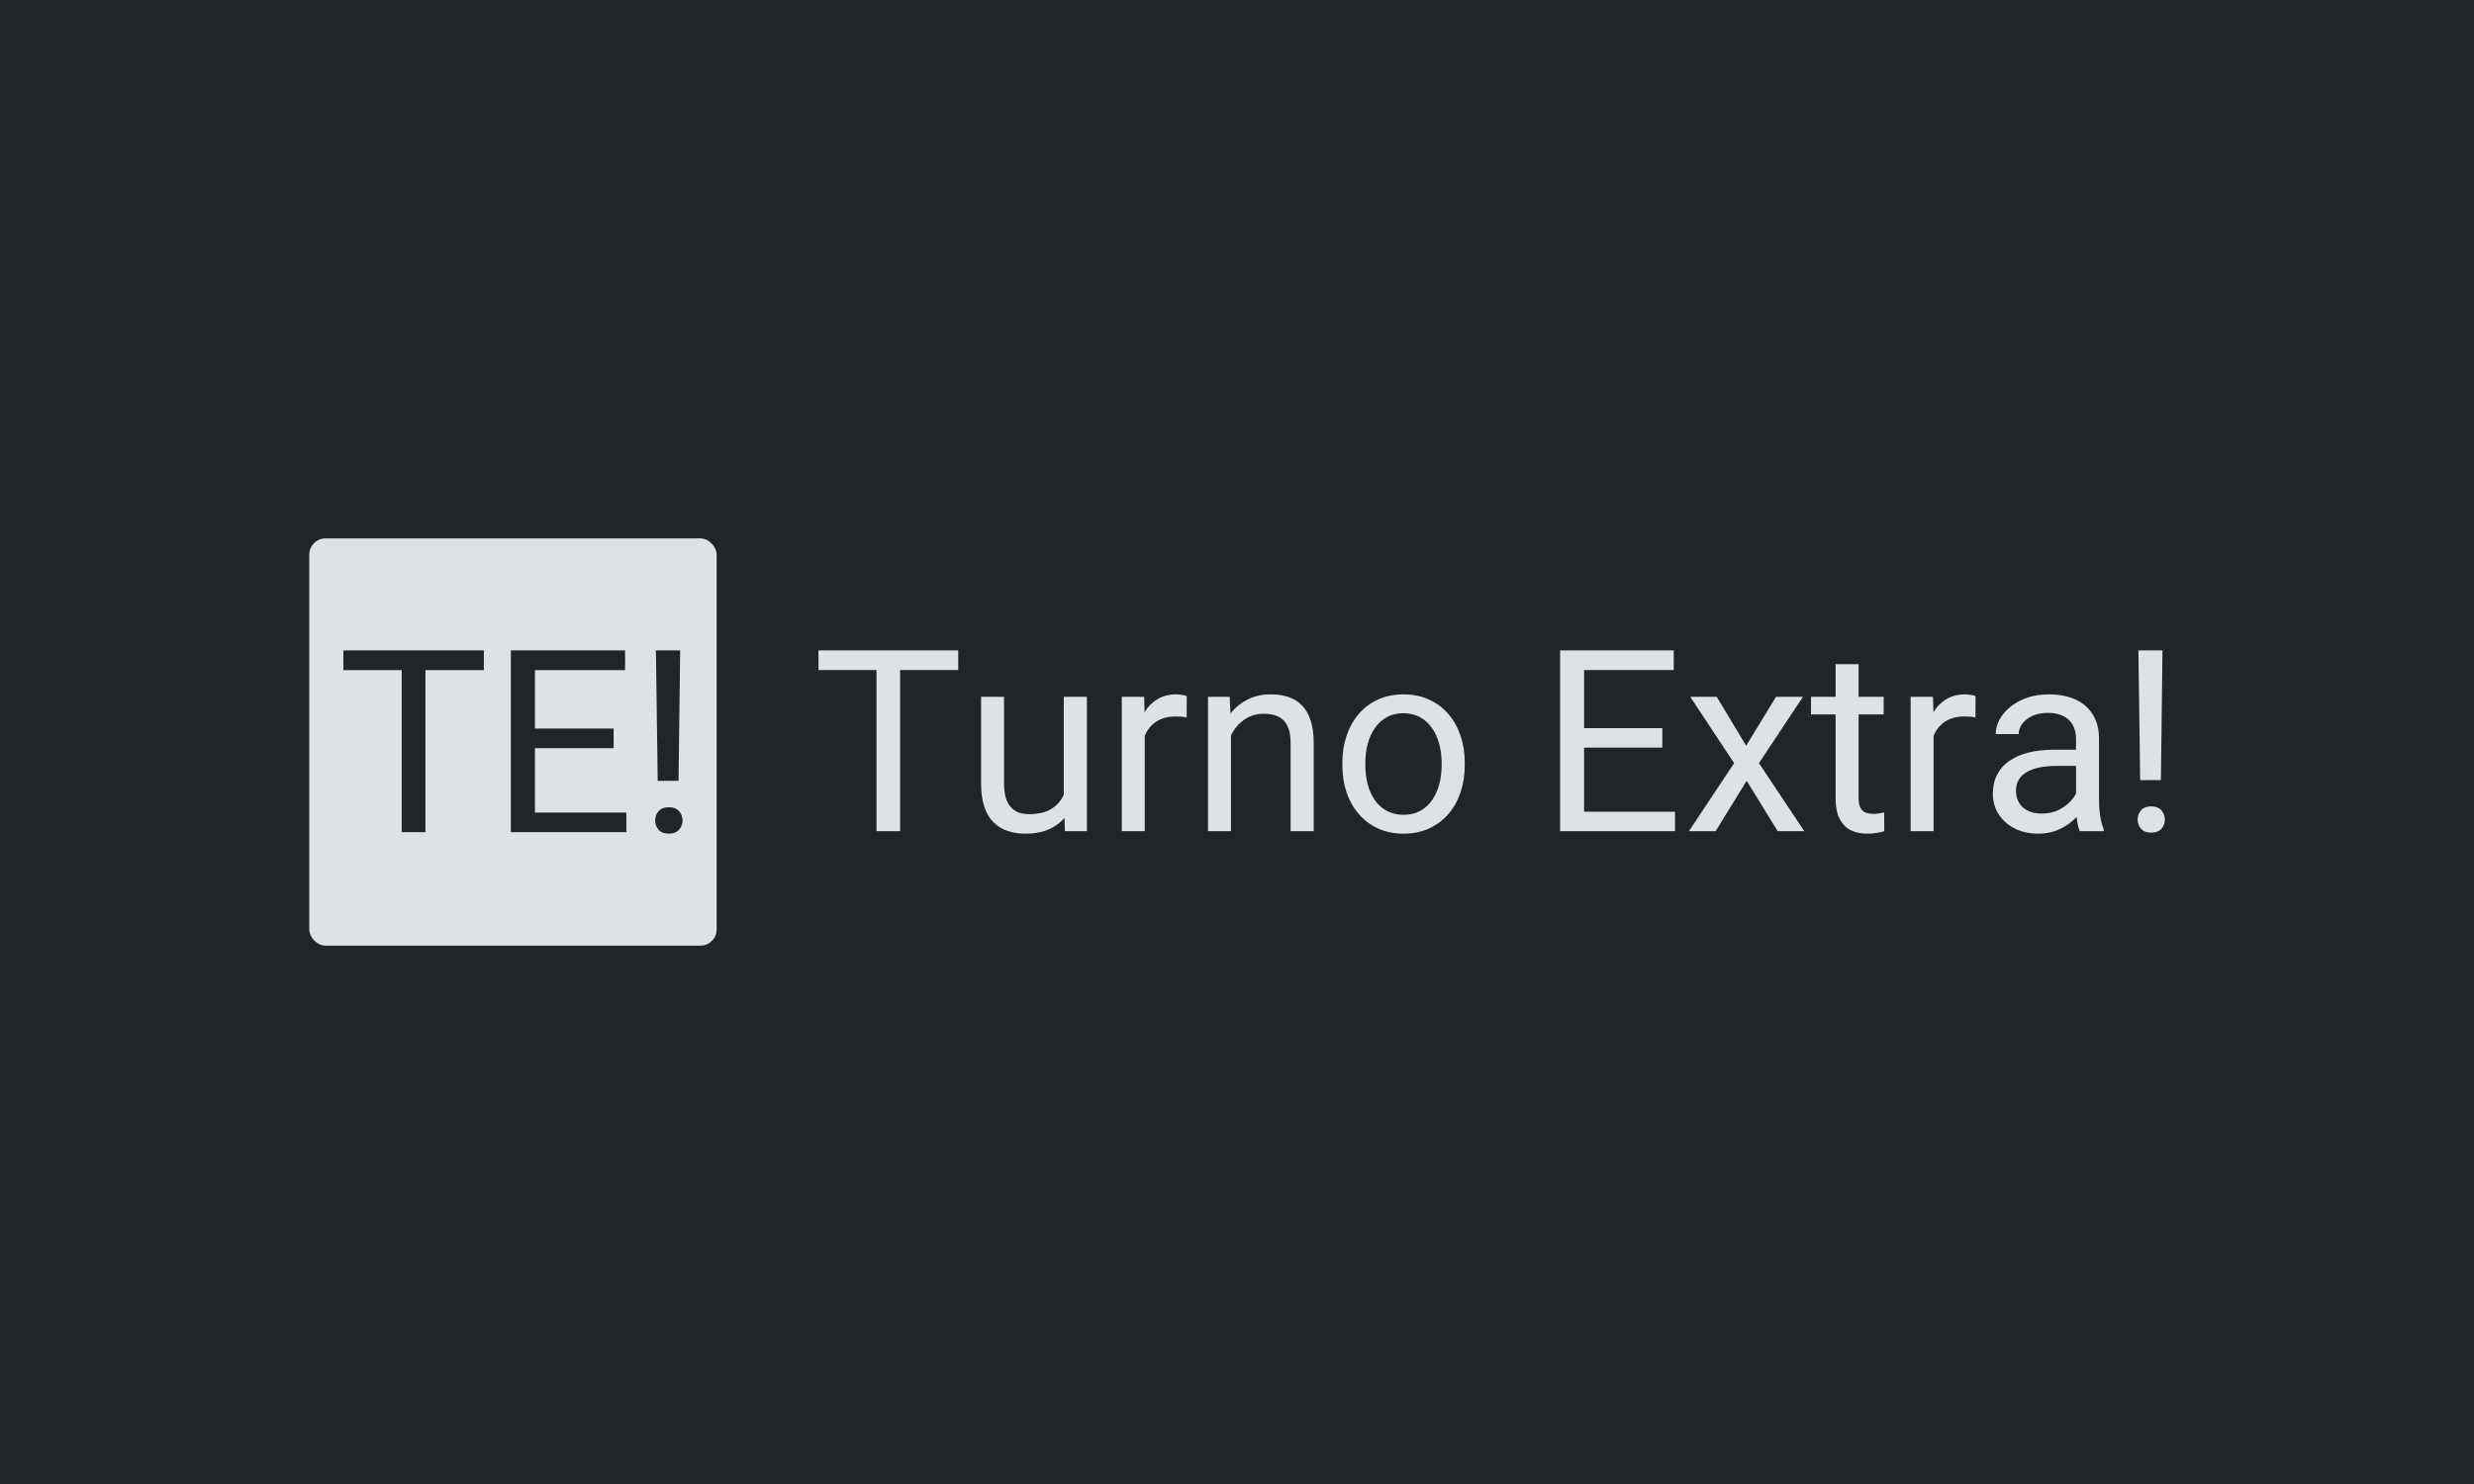 <svg xmlns="http://www.w3.org/2000/svg" version="1.1" xmlns:xlink="http://www.w3.org/1999/xlink" xmlns:svgjs="http://svgjs.dev/svgjs" width="100%" height="100%" viewBox="0 0 1000 600"><rect width="1000" height="600" x="0" y="0" fill="#212529"/><g><rect width="333.333" height="333.333" rx="13.333" ry="13.333" y="275.271" fill="#dee2e6" transform="matrix(0.494,0,0,0.494,0,81.694)" x="253.049"/><path d="M328.687 366.938L348.102 366.938L348.102 515.717L328.687 515.717L328.687 366.938ZM280.964 366.938L395.912 366.938L395.912 383.098L280.964 383.098L280.964 366.938ZM433.725 499.674L512.489 499.674L512.489 515.717L433.725 515.717L433.725 499.674ZM417.972 366.938L437.707 366.938L437.707 515.717L417.972 515.717L417.972 366.938ZM433.725 430.908L502.084 430.908L502.084 446.952L433.725 446.952L433.725 430.908ZM433.725 366.938L511.471 366.938L511.471 383.098L433.725 383.098L433.725 366.938ZM536.699 366.938L556.521 366.938L555.213 473.72L538.152 473.72L536.699 366.938ZM536.089 506.213L536.089 506.213Q536.089 501.621 538.908 498.453Q541.727 495.285 547.249 495.285L547.249 495.285Q552.655 495.285 555.562 498.453Q558.468 501.621 558.468 506.213L558.468 506.213Q558.468 510.602 555.562 513.77Q552.655 516.938 547.249 516.938L547.249 516.938Q541.727 516.938 538.908 513.77Q536.089 510.602 536.089 506.213Z " fill="#212529" transform="matrix(0.494,0,0,0.494,0,81.694)"/><path d="M717.182 366.938L736.492 366.938L736.492 514.915L717.182 514.915L717.182 366.938ZM669.716 366.938L784.044 366.938L784.044 383.011L669.716 383.011L669.716 366.938ZM871.344 514.915L870.419 489.505L870.419 404.951L889.325 404.951L889.325 514.915L871.344 514.915ZM873.975 466.35L873.975 466.35L881.809 466.119Q881.809 477.104 879.525 486.412Q877.241 495.72 872.154 502.513Q867.066 509.335 858.827 513.122Q850.618 516.938 838.824 516.938L838.824 516.938Q830.787 516.938 824.139 514.597Q817.49 512.284 812.691 507.399Q807.922 502.513 805.32 494.679Q802.747 486.874 802.747 475.89L802.747 475.89L802.747 404.951L821.537 404.951L821.537 476.092Q821.537 483.521 823.214 488.349Q824.89 493.176 827.781 495.951Q830.701 498.755 834.285 499.883Q837.899 500.981 841.772 500.981L841.772 500.981Q853.769 500.981 860.764 496.356Q867.789 491.731 870.882 483.868Q873.975 476.005 873.975 466.35ZM936.183 404.951L936.675 422.238L936.675 514.915L917.885 514.915L917.885 404.951L936.183 404.951ZM971.046 404.344L971.046 404.344L970.93 421.833Q968.588 421.313 966.507 421.168Q964.426 421.024 961.795 421.024L961.795 421.024Q955.291 421.024 950.29 423.047Q945.318 425.071 941.878 428.742Q938.409 432.384 936.444 437.414Q934.449 442.444 933.842 448.457L933.842 448.457L928.552 451.492Q928.552 441.548 930.546 432.789Q932.512 424.059 936.675 417.295Q940.837 410.53 947.313 406.743Q953.759 402.928 962.691 402.928L962.691 402.928Q964.744 402.928 967.374 403.39Q970.005 403.824 971.046 404.344ZM1006.197 404.951L1007.209 428.424L1007.209 514.915L988.419 514.915L988.419 404.951L1006.197 404.951ZM1002.728 455.77L1002.728 455.77L994.923 455.452Q995.01 444.178 998.276 434.581Q1001.514 424.984 1007.411 417.873Q1013.308 410.733 1021.489 406.83Q1029.67 402.928 1039.643 402.928L1039.643 402.928Q1047.766 402.928 1054.27 405.096Q1060.774 407.293 1065.399 412.062Q1070.024 416.832 1072.452 424.406Q1074.91 431.98 1074.91 442.849L1074.91 442.849L1074.91 514.915L1056.004 514.915L1056.004 442.646Q1056.004 434.032 1053.46 428.8Q1050.916 423.539 1046.031 421.168Q1041.146 418.769 1034.035 418.769L1034.035 418.769Q1027.039 418.769 1021.286 421.717Q1015.534 424.666 1011.429 429.84Q1007.324 435.044 1005.041 441.692Q1002.728 448.341 1002.728 455.77ZM1098.382 461.147L1098.382 461.147L1098.382 458.806Q1098.382 446.925 1101.822 436.72Q1105.291 426.487 1111.795 418.913Q1118.299 411.369 1127.55 407.148Q1136.8 402.928 1148.276 402.928L1148.276 402.928Q1159.868 402.928 1169.147 407.148Q1178.456 411.369 1185.017 418.913Q1191.579 426.487 1195.019 436.72Q1198.488 446.925 1198.488 458.806L1198.488 458.806L1198.488 461.147Q1198.488 473.057 1195.019 483.203Q1191.579 493.379 1185.017 500.952Q1178.456 508.526 1169.263 512.718Q1160.07 516.938 1148.479 516.938L1148.479 516.938Q1136.887 516.938 1127.636 512.718Q1118.386 508.526 1111.853 500.952Q1105.291 493.379 1101.822 483.203Q1098.382 473.057 1098.382 461.147ZM1117.172 458.806L1117.172 458.806L1117.172 461.147Q1117.172 469.386 1119.109 476.641Q1121.046 483.926 1124.948 489.505Q1128.851 495.084 1134.748 498.293Q1140.645 501.502 1148.479 501.502L1148.479 501.502Q1156.197 501.502 1162.036 498.293Q1167.875 495.084 1171.749 489.505Q1175.623 483.926 1177.588 476.641Q1179.583 469.386 1179.583 461.147L1179.583 461.147L1179.583 458.806Q1179.583 450.683 1177.588 443.427Q1175.623 436.142 1171.691 430.505Q1167.789 424.868 1161.949 421.631Q1156.11 418.364 1148.276 418.364L1148.276 418.364Q1140.558 418.364 1134.719 421.631Q1128.851 424.868 1124.948 430.505Q1121.046 436.142 1119.109 443.427Q1117.172 450.683 1117.172 458.806ZM1292.177 498.958L1370.545 498.958L1370.545 514.915L1292.177 514.915L1292.177 498.958ZM1276.538 366.938L1296.137 366.938L1296.137 514.915L1276.538 514.915L1276.538 366.938ZM1292.177 430.563L1360.167 430.563L1360.167 446.52L1292.177 446.52L1292.177 430.563ZM1292.177 366.938L1369.504 366.938L1369.504 383.011L1292.177 383.011L1292.177 366.938ZM1383.033 404.951L1404.684 404.951L1428.764 444.988L1453.162 404.951L1475.218 404.951L1439.228 459.21L1476.316 514.915L1454.578 514.915L1429.169 473.664L1403.759 514.915L1381.905 514.915L1418.906 459.21L1383.033 404.951ZM1481.809 404.951L1541.271 404.951L1541.271 419.376L1481.809 419.376L1481.809 404.951ZM1501.928 487.568L1501.928 378.212L1520.747 378.212L1520.747 487.684Q1520.747 493.263 1522.452 496.125Q1524.187 498.958 1526.933 499.883Q1529.679 500.779 1532.83 500.779L1532.83 500.779Q1535.172 500.779 1537.744 500.345Q1540.346 499.883 1541.676 499.565L1541.676 499.565L1541.763 514.915Q1539.537 515.637 1535.923 516.273Q1532.31 516.938 1527.251 516.938L1527.251 516.938Q1520.342 516.938 1514.532 514.192Q1508.75 511.446 1505.339 504.999Q1501.928 498.553 1501.928 487.568L1501.928 487.568ZM1581.597 404.951L1582.117 422.238L1582.117 514.915L1563.327 514.915L1563.327 404.951L1581.597 404.951ZM1616.459 404.344L1616.459 404.344L1616.372 421.833Q1614.031 421.313 1611.949 421.168Q1609.868 421.024 1607.209 421.024L1607.209 421.024Q1600.705 421.024 1595.732 423.047Q1590.76 425.071 1587.292 428.742Q1583.852 432.384 1581.857 437.414Q1579.891 442.444 1579.284 448.457L1579.284 448.457L1573.994 451.492Q1573.994 441.548 1575.96 432.789Q1577.954 424.059 1582.117 417.295Q1586.28 410.53 1592.726 406.743Q1599.201 402.928 1608.134 402.928L1608.134 402.928Q1610.157 402.928 1612.817 403.39Q1615.447 403.824 1616.459 404.344ZM1698.671 496.125L1698.671 496.125L1698.671 439.495Q1698.671 432.991 1696.099 428.164Q1693.497 423.336 1688.323 420.706Q1683.148 418.075 1675.517 418.075L1675.517 418.075Q1668.405 418.075 1663.058 420.503Q1657.739 422.932 1654.732 426.892Q1651.726 430.881 1651.726 435.448L1651.726 435.448L1632.936 435.448Q1632.936 429.551 1635.971 423.741Q1639.036 417.959 1644.759 413.248Q1650.512 408.507 1658.606 405.703Q1666.671 402.928 1676.644 402.928L1676.644 402.928Q1688.612 402.928 1697.833 406.975Q1707.026 411.051 1712.258 419.231Q1717.49 427.412 1717.49 439.698L1717.49 439.698L1717.49 490.922Q1717.49 496.414 1718.444 502.629Q1719.427 508.815 1721.335 513.296L1721.335 513.296L1721.335 514.915L1701.736 514.915Q1700.319 511.648 1699.51 506.213Q1698.671 500.779 1698.671 496.125ZM1680.084 448.254L1701.938 448.254L1702.14 461.465L1683.148 461.465Q1675.112 461.465 1668.81 462.737Q1662.508 464.009 1658.23 466.553Q1653.981 469.068 1651.726 472.883Q1649.5 476.699 1649.5 481.787L1649.5 481.787Q1649.5 486.961 1651.842 491.239Q1654.183 495.518 1658.895 498.004Q1663.636 500.49 1670.545 500.49L1670.545 500.49Q1679.159 500.49 1685.779 496.819Q1692.398 493.176 1696.301 487.886Q1700.203 482.596 1700.521 477.624L1700.521 477.624L1708.558 486.672Q1707.835 490.922 1704.684 496.125Q1701.533 501.299 1696.301 506.011Q1691.069 510.752 1683.9 513.845Q1676.731 516.938 1667.798 516.938L1667.798 516.938Q1656.611 516.938 1648.228 512.573Q1639.845 508.208 1635.22 500.837Q1630.595 493.465 1630.595 484.331L1630.595 484.331Q1630.595 475.485 1634.064 468.721Q1637.504 461.956 1644.008 457.447Q1650.512 452.908 1659.646 450.596Q1668.81 448.254 1680.084 448.254L1680.084 448.254ZM1749.693 366.938L1769.408 366.938L1768.107 473.144L1751.138 473.144L1749.693 366.938ZM1749.086 505.462L1749.086 505.462Q1749.086 500.895 1751.89 497.744Q1754.694 494.593 1760.157 494.593L1760.157 494.593Q1765.563 494.593 1768.454 497.744Q1771.344 500.895 1771.344 505.462L1771.344 505.462Q1771.344 509.827 1768.454 512.978Q1765.563 516.129 1760.157 516.129L1760.157 516.129Q1754.694 516.129 1751.89 512.978Q1749.086 509.827 1749.086 505.462Z " fill="#dee2e6" transform="matrix(0.494,0,0,0.494,0,81.694)"/></g></svg>